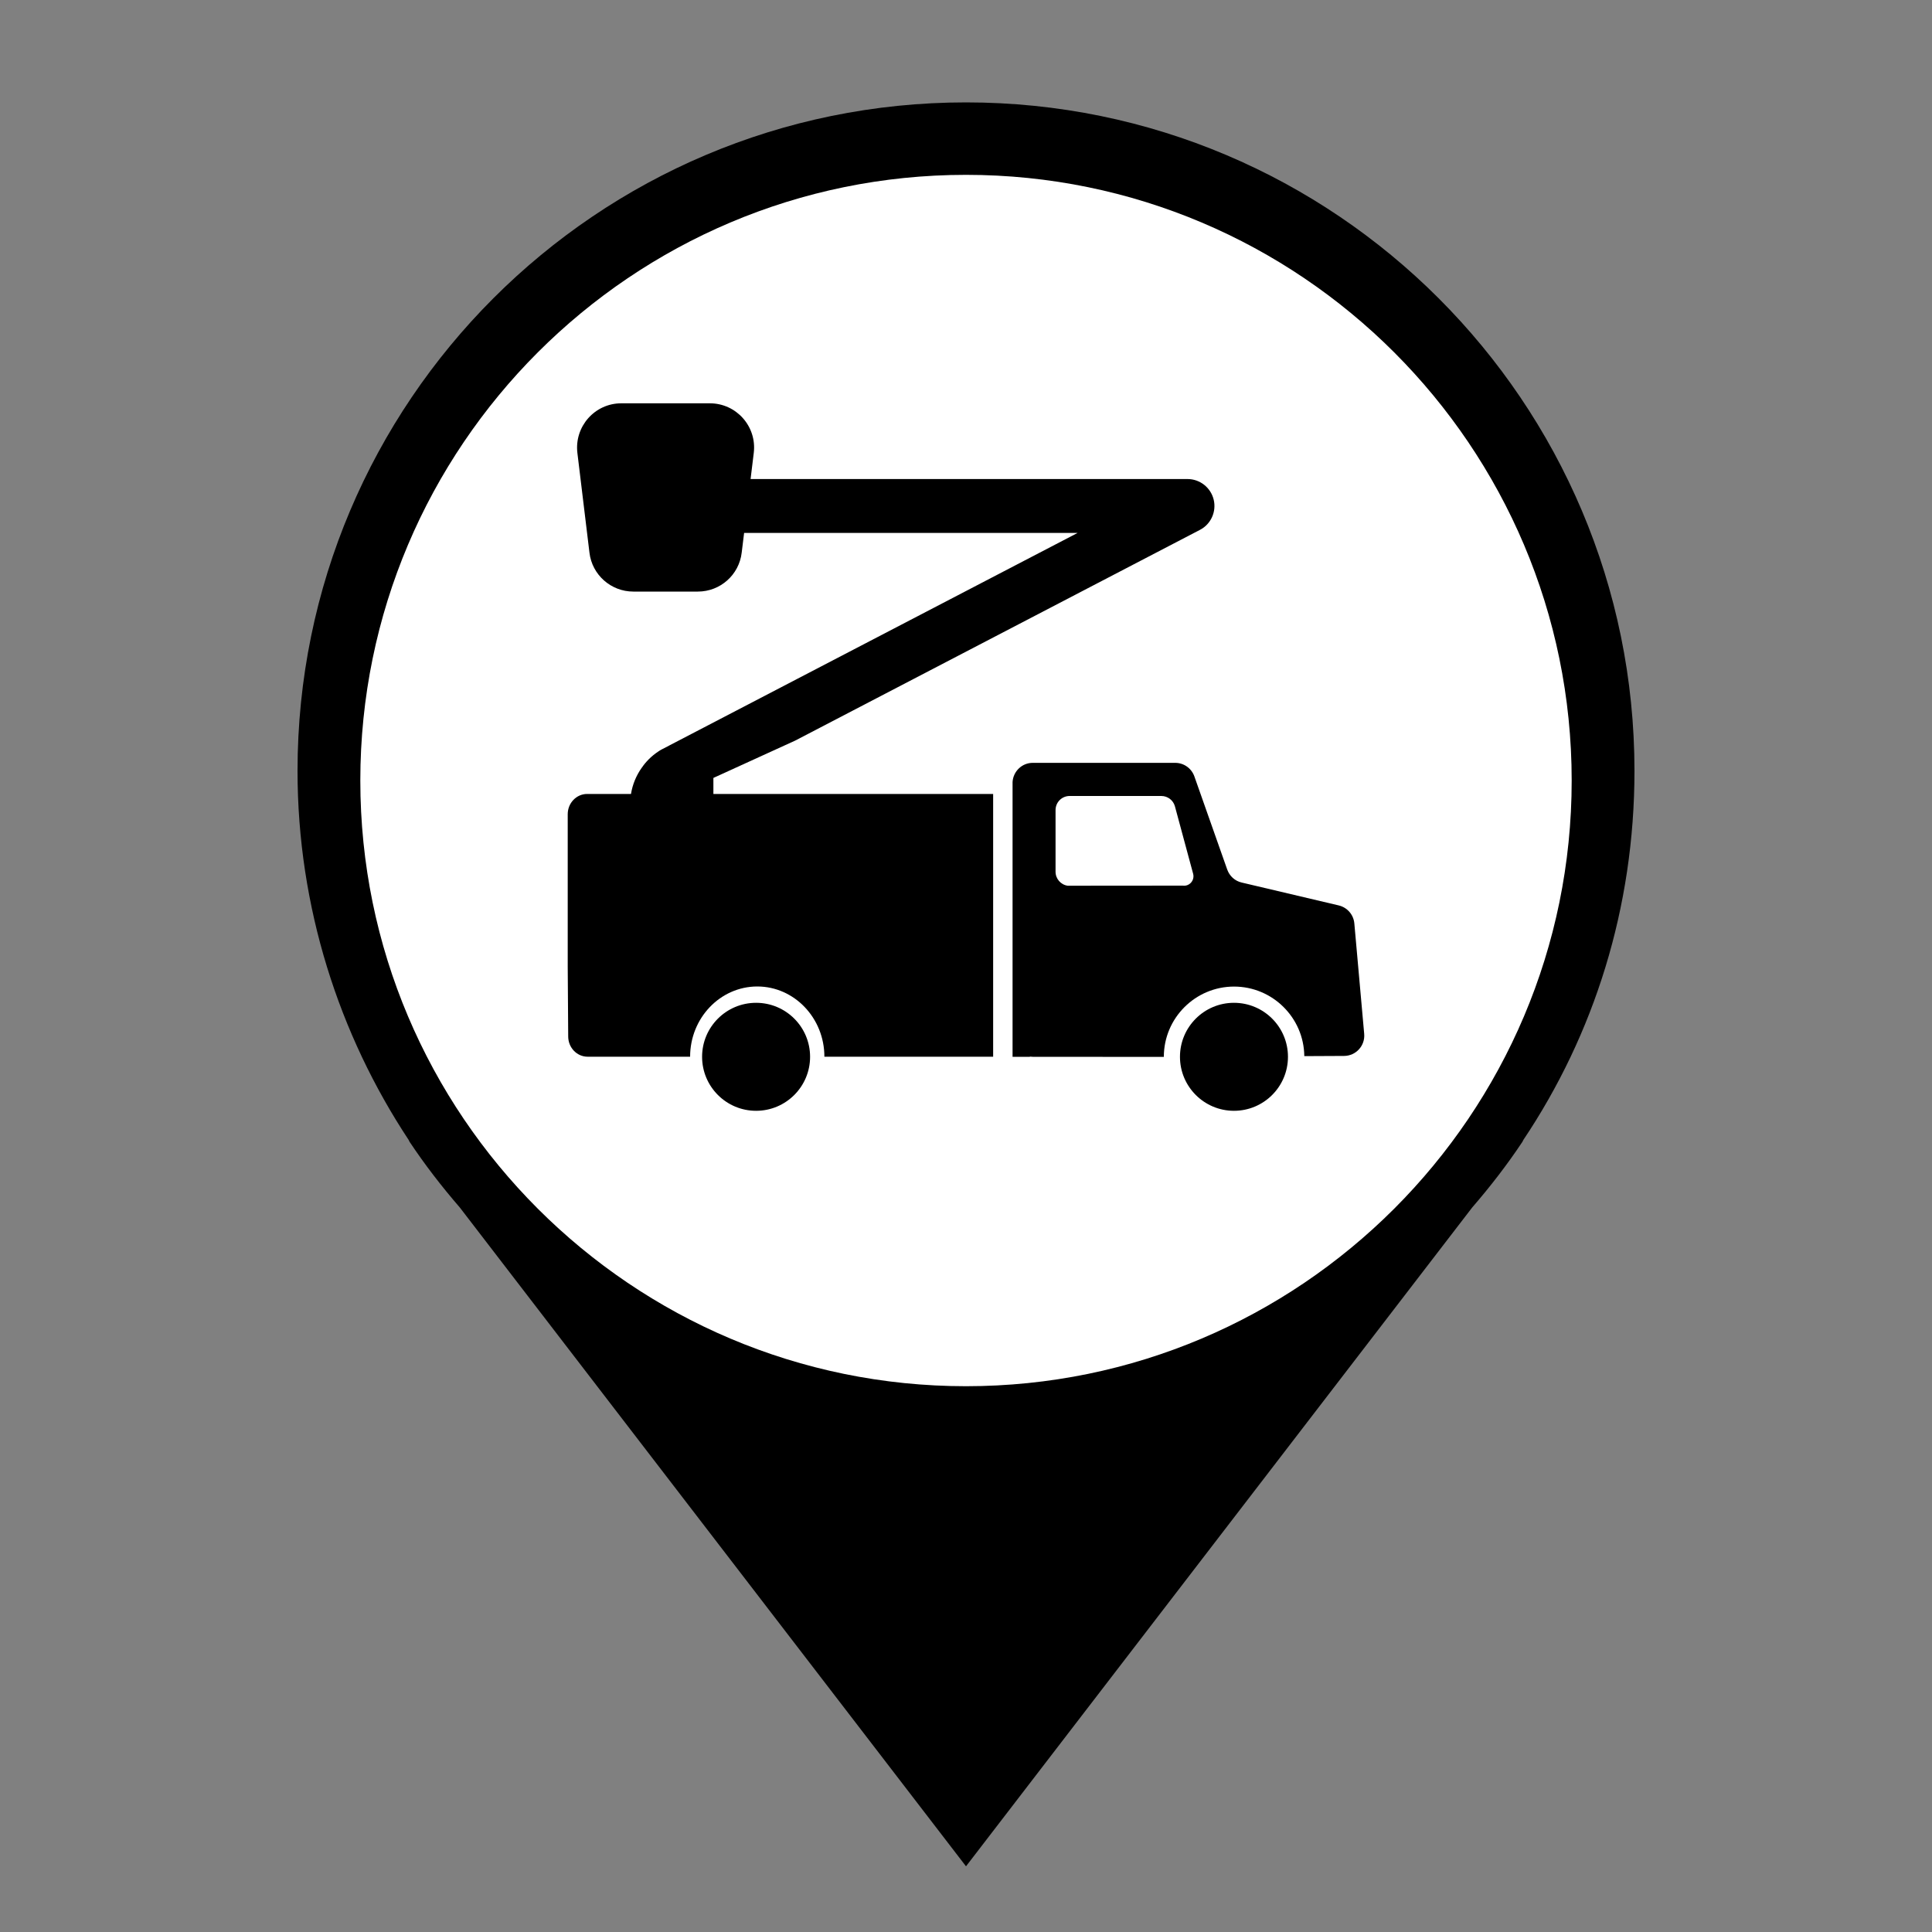 <?xml version="1.0" encoding="utf-8"?>
<!-- Generator: Adobe Illustrator 26.0.0, SVG Export Plug-In . SVG Version: 6.00 Build 0)  -->
<svg version="1.1" id="Layer_1" xmlns="http://www.w3.org/2000/svg" xmlns:xlink="http://www.w3.org/1999/xlink" x="0px" y="0px"
	 viewBox="0 0 200 200" style="enable-background:new 0 0 200 200;" xml:space="preserve">
<rect x="0" y="0" width="200" height="200" fill="#808080" stroke="none"/>
<style type="text/css">
    .primary{fill:#000000;}
    .pinFill{fill:#FFFFFF;}
</style>
<g>
	<path id="pin" class="primary" d="M169.2,79.8c0-38.2-31-69.2-69.2-69.2s-69.2,31-69.2,69.2c0,14.1,4.3,27.3,11.5,38.2h0l0.1,0.2
		c1.6,2.4,3.3,4.6,5.2,6.8l52.4,68.2l52.4-68.2c1.9-2.2,3.6-4.4,5.2-6.8l0.1-0.2h0C165,107.1,169.2,94,169.2,79.8L169.2,79.8z"/>
	<path id="pinFill" class="pinFill" d="M100,143.5c-34.6,0-62.7-28.1-62.7-62.7S65.4,18.1,100,18.1s62.7,28.1,62.7,62.7
		S134.6,143.5,100,143.5L100,143.5z"/>
</g>
<g>
	<circle id="circle1" class="primary" cx="127.74" cy="109.4" r="5.59"/>
	<circle id="circle2" class="primary" cx="78.27" cy="109.4" r="5.59"/>
	<path id="path1" class="primary" d="M140.2,95.59c-0.08-0.9-0.73-1.65-1.61-1.86l-10.05-2.37c-0.7-0.16-1.26-0.67-1.5-1.35l-3.4-9.64
		c-0.3-0.84-1.09-1.4-1.98-1.4h-14.75c-1.12,0-2.02,0.88-2.09,1.98v28.45h1.79v-0.02c0.1,0.01,0.2,0.02,0.3,0.02l13.57,0.01v-0.01
		c0-4.01,3.26-7.27,7.27-7.27c3.98,0,7.23,3.22,7.27,7.2l4.12-0.02c1.23-0.01,2.19-1.06,2.08-2.29L140.2,95.59z M122.43,91.68
		l-11.9,0.01c-0.72-0.1-1.26-0.72-1.26-1.45v-6.38c0-0.81,0.65-1.46,1.46-1.46h9.49c0.66,0,1.24,0.44,1.41,1.08l1.88,6.96
		C123.7,91.13,123.13,91.78,122.43,91.68z"/>
	<path id="path2" class="primary" d="M124.22,54.85L82.31,76.67l-8.46,3.86v1.66h28.96v27.2H85.34c0-4-3.11-7.26-6.93-7.27h-0.03
		c-3.83,0.01-6.94,3.27-6.94,7.27H60.83c-1.11,0-2.01-0.94-2.01-2.1c0,0-0.05-6.11-0.05-7.27V84.29c0-1.16,0.9-2.1,2.01-2.1h4.54
		c0.16-1,0.55-1.92,1.11-2.71v-0.01h0.01c0.21-0.31,0.45-0.6,0.72-0.87c0.3-0.3,0.63-0.57,0.98-0.8c0.11-0.08,0.23-0.15,0.36-0.22
		l0.74-0.38l0.01-0.01l42.3-22.02H77.03l-0.25,2.04c-0.27,2.3-2.22,4.03-4.54,4.03h-6.68c-2.31,0-4.27-1.73-4.54-4.03l-1.25-10.33
		c-0.32-2.73,1.8-5.13,4.55-5.13h9.16c2.75,0,4.88,2.4,4.55,5.13l-0.33,2.71h45.23c1.29,0,2.4,0.88,2.71,2.13
		C125.94,52.96,125.36,54.26,124.22,54.85z"/>
</g>
</svg>
